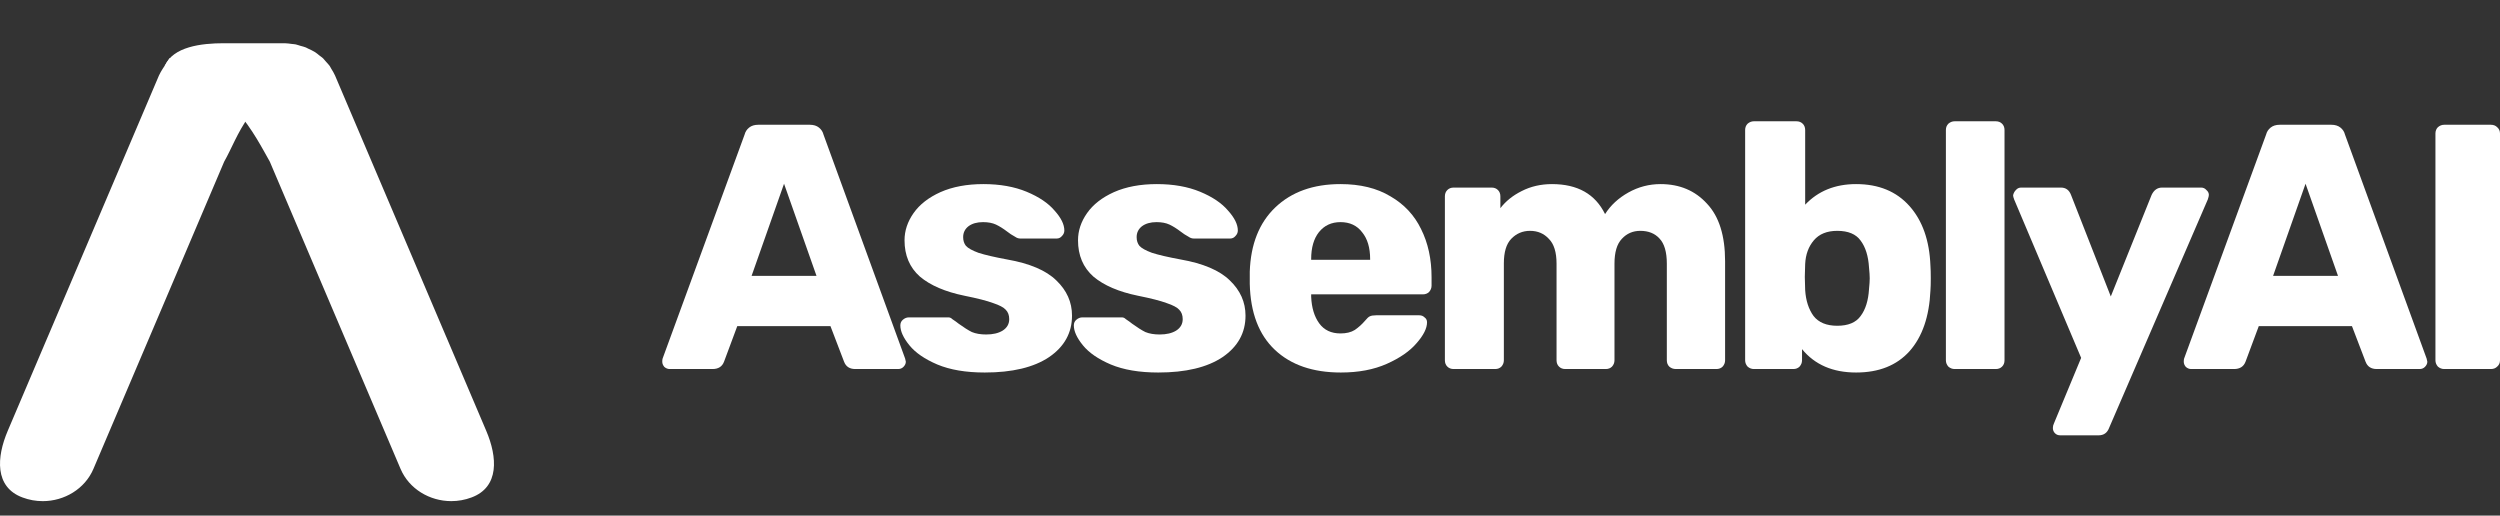 <svg xmlns="http://www.w3.org/2000/svg" width="160" height="33" viewBox="0 0 160 33" fill="none">
<rect x="0" y="0" width="160" height="33" fill="#333333" stroke="none"/>
<path d="M42.854 23.618C42.735 23.618 42.623 23.573 42.519 23.484C42.43 23.38 42.385 23.268 42.385 23.149C42.385 23.06 42.392 22.993 42.407 22.948L47.655 8.611C47.7 8.432 47.797 8.283 47.946 8.164C48.095 8.045 48.288 7.985 48.526 7.985H51.832C52.07 7.985 52.263 8.045 52.412 8.164C52.561 8.283 52.658 8.432 52.703 8.611L57.928 22.948L57.973 23.149C57.973 23.268 57.921 23.38 57.817 23.484C57.727 23.573 57.616 23.618 57.482 23.618H54.735C54.377 23.618 54.139 23.462 54.02 23.149L53.149 20.871H47.186L46.338 23.149C46.219 23.462 45.973 23.618 45.601 23.618H42.854ZM52.256 17.655L50.179 11.759L48.102 17.655H52.256Z" fill="white"/>
<path d="M63.026 23.841C61.82 23.841 60.808 23.67 59.989 23.328C59.185 22.985 58.589 22.576 58.202 22.099C57.815 21.623 57.622 21.199 57.622 20.827C57.622 20.678 57.674 20.559 57.778 20.469C57.897 20.365 58.024 20.313 58.158 20.313H60.704C60.793 20.313 60.875 20.35 60.949 20.425C61.128 20.544 61.262 20.64 61.351 20.715C61.679 20.953 61.962 21.132 62.2 21.251C62.453 21.355 62.758 21.407 63.115 21.407C63.547 21.407 63.897 21.325 64.165 21.162C64.448 20.983 64.59 20.737 64.59 20.425C64.59 20.172 64.515 19.971 64.366 19.822C64.232 19.673 63.964 19.531 63.562 19.397C63.16 19.248 62.55 19.092 61.731 18.928C60.495 18.675 59.542 18.266 58.872 17.7C58.217 17.119 57.89 16.345 57.89 15.377C57.89 14.767 58.083 14.186 58.47 13.636C58.857 13.085 59.431 12.638 60.19 12.296C60.964 11.953 61.88 11.782 62.937 11.782C63.994 11.782 64.917 11.946 65.706 12.273C66.495 12.601 67.091 13.003 67.493 13.479C67.91 13.941 68.118 14.365 68.118 14.752C68.118 14.886 68.066 15.005 67.962 15.109C67.872 15.214 67.761 15.266 67.627 15.266H65.304C65.185 15.266 65.073 15.229 64.969 15.154C64.776 15.05 64.604 14.938 64.456 14.819C64.202 14.626 63.964 14.477 63.741 14.372C63.517 14.268 63.242 14.216 62.914 14.216C62.527 14.216 62.215 14.305 61.977 14.484C61.753 14.663 61.642 14.893 61.642 15.176C61.642 15.4 61.701 15.586 61.82 15.735C61.954 15.884 62.222 16.032 62.624 16.181C63.041 16.315 63.651 16.457 64.456 16.606C65.9 16.859 66.949 17.305 67.604 17.946C68.274 18.586 68.609 19.338 68.609 20.201C68.609 21.303 68.118 22.189 67.135 22.859C66.153 23.514 64.783 23.841 63.026 23.841Z" fill="white"/>
<path d="M74.129 23.841C72.924 23.841 71.911 23.67 71.092 23.328C70.288 22.985 69.693 22.576 69.306 22.099C68.918 21.623 68.725 21.199 68.725 20.827C68.725 20.678 68.777 20.559 68.881 20.469C69 20.365 69.127 20.313 69.261 20.313H71.807C71.896 20.313 71.978 20.35 72.053 20.425C72.231 20.544 72.365 20.64 72.454 20.715C72.782 20.953 73.065 21.132 73.303 21.251C73.556 21.355 73.862 21.407 74.219 21.407C74.651 21.407 75.001 21.325 75.269 21.162C75.551 20.983 75.693 20.737 75.693 20.425C75.693 20.172 75.618 19.971 75.469 19.822C75.335 19.673 75.067 19.531 74.665 19.397C74.263 19.248 73.653 19.092 72.834 18.928C71.599 18.675 70.646 18.266 69.976 17.7C69.32 17.119 68.993 16.345 68.993 15.377C68.993 14.767 69.186 14.186 69.574 13.636C69.961 13.085 70.534 12.638 71.293 12.296C72.067 11.953 72.983 11.782 74.04 11.782C75.097 11.782 76.02 11.946 76.809 12.273C77.599 12.601 78.194 13.003 78.596 13.479C79.013 13.941 79.221 14.365 79.221 14.752C79.221 14.886 79.169 15.005 79.065 15.109C78.976 15.214 78.864 15.266 78.73 15.266H76.407C76.288 15.266 76.177 15.229 76.072 15.154C75.879 15.05 75.708 14.938 75.559 14.819C75.306 14.626 75.067 14.477 74.844 14.372C74.621 14.268 74.345 14.216 74.018 14.216C73.631 14.216 73.318 14.305 73.08 14.484C72.856 14.663 72.745 14.893 72.745 15.176C72.745 15.4 72.804 15.586 72.924 15.735C73.058 15.884 73.326 16.032 73.728 16.181C74.144 16.315 74.755 16.457 75.559 16.606C77.003 16.859 78.053 17.305 78.708 17.946C79.378 18.586 79.713 19.338 79.713 20.201C79.713 21.303 79.221 22.189 78.239 22.859C77.256 23.514 75.886 23.841 74.129 23.841Z" fill="white"/>
<path d="M85.814 23.841C84.027 23.841 82.62 23.358 81.593 22.39C80.565 21.422 80.029 20.015 79.985 18.169V17.387C80.044 15.63 80.588 14.261 81.615 13.278C82.657 12.281 84.049 11.782 85.791 11.782C87.057 11.782 88.121 12.042 88.985 12.563C89.863 13.07 90.518 13.769 90.95 14.663C91.397 15.556 91.62 16.583 91.62 17.745V18.281C91.62 18.43 91.568 18.564 91.464 18.683C91.359 18.787 91.225 18.839 91.062 18.839H83.915V18.995C83.945 19.695 84.116 20.261 84.429 20.693C84.742 21.124 85.196 21.34 85.791 21.34C86.163 21.34 86.469 21.266 86.707 21.117C86.945 20.953 87.161 20.76 87.354 20.536C87.488 20.372 87.593 20.276 87.667 20.246C87.756 20.201 87.89 20.179 88.069 20.179H90.838C90.972 20.179 91.084 20.224 91.173 20.313C91.278 20.387 91.33 20.492 91.33 20.626C91.33 21.013 91.106 21.459 90.66 21.965C90.228 22.472 89.595 22.911 88.761 23.283C87.928 23.655 86.945 23.841 85.814 23.841ZM87.689 16.628V16.583C87.689 15.854 87.518 15.281 87.176 14.864C86.848 14.432 86.387 14.216 85.791 14.216C85.21 14.216 84.749 14.432 84.406 14.864C84.079 15.281 83.915 15.854 83.915 16.583V16.628H87.689Z" fill="white"/>
<path d="M93.031 23.618C92.868 23.618 92.734 23.566 92.629 23.462C92.525 23.358 92.473 23.224 92.473 23.06V12.563C92.473 12.4 92.525 12.266 92.629 12.162C92.734 12.057 92.868 12.005 93.031 12.005H95.466C95.629 12.005 95.763 12.057 95.868 12.162C95.972 12.266 96.024 12.4 96.024 12.563V13.323C96.366 12.876 96.82 12.511 97.386 12.229C97.967 11.931 98.614 11.782 99.329 11.782C100.967 11.782 102.098 12.422 102.724 13.702C103.081 13.137 103.58 12.675 104.22 12.318C104.86 11.96 105.545 11.782 106.275 11.782C107.495 11.782 108.485 12.199 109.245 13.033C110.019 13.851 110.406 15.08 110.406 16.717V23.06C110.406 23.209 110.354 23.343 110.25 23.462C110.146 23.566 110.012 23.618 109.848 23.618H107.257C107.093 23.618 106.952 23.566 106.833 23.462C106.729 23.358 106.677 23.224 106.677 23.06V16.874C106.677 16.129 106.52 15.593 106.208 15.266C105.91 14.938 105.5 14.774 104.979 14.774C104.503 14.774 104.108 14.946 103.796 15.288C103.483 15.616 103.327 16.144 103.327 16.874V23.06C103.327 23.209 103.275 23.343 103.17 23.462C103.066 23.566 102.932 23.618 102.768 23.618H100.178C100.014 23.618 99.88 23.566 99.776 23.462C99.671 23.358 99.619 23.224 99.619 23.06V16.874C99.619 16.144 99.456 15.616 99.128 15.288C98.815 14.946 98.413 14.774 97.922 14.774C97.446 14.774 97.044 14.946 96.716 15.288C96.403 15.616 96.247 16.137 96.247 16.851V23.06C96.247 23.209 96.195 23.343 96.091 23.462C95.987 23.566 95.853 23.618 95.689 23.618H93.031Z" fill="white"/>
<path d="M118.791 23.841C117.302 23.841 116.148 23.343 115.33 22.345V23.06C115.33 23.209 115.277 23.343 115.173 23.462C115.069 23.566 114.935 23.618 114.771 23.618H112.248C112.099 23.618 111.965 23.566 111.846 23.462C111.741 23.343 111.689 23.209 111.689 23.06V8.32C111.689 8.157 111.741 8.023 111.846 7.918C111.965 7.814 112.099 7.762 112.248 7.762H114.972C115.136 7.762 115.27 7.814 115.374 7.918C115.478 8.023 115.531 8.157 115.531 8.32V13.1C116.364 12.221 117.451 11.782 118.791 11.782C120.235 11.782 121.374 12.251 122.208 13.189C123.042 14.127 123.488 15.4 123.548 17.008C123.563 17.201 123.57 17.469 123.57 17.812C123.57 18.139 123.563 18.4 123.548 18.593C123.474 20.261 123.027 21.556 122.208 22.479C121.389 23.387 120.25 23.841 118.791 23.841ZM117.585 20.849C118.285 20.849 118.784 20.64 119.081 20.224C119.394 19.807 119.573 19.233 119.617 18.504C119.647 18.206 119.662 17.975 119.662 17.812C119.662 17.648 119.647 17.417 119.617 17.119C119.573 16.39 119.394 15.817 119.081 15.4C118.784 14.983 118.285 14.774 117.585 14.774C116.93 14.774 116.431 14.975 116.089 15.377C115.746 15.779 115.56 16.286 115.531 16.896L115.508 17.722L115.531 18.571C115.575 19.241 115.754 19.792 116.067 20.224C116.394 20.64 116.9 20.849 117.585 20.849Z" fill="white"/>
<path d="M125.096 23.618C124.947 23.618 124.813 23.566 124.694 23.462C124.589 23.343 124.537 23.209 124.537 23.06V8.32C124.537 8.157 124.589 8.023 124.694 7.918C124.813 7.814 124.947 7.762 125.096 7.762H127.731C127.895 7.762 128.029 7.814 128.133 7.918C128.237 8.023 128.289 8.157 128.289 8.32V23.06C128.289 23.224 128.237 23.358 128.133 23.462C128.029 23.566 127.895 23.618 127.731 23.618H125.096Z" fill="white"/>
<path d="M131.853 27.861C131.719 27.861 131.607 27.817 131.518 27.727C131.429 27.638 131.384 27.526 131.384 27.392C131.384 27.288 131.406 27.191 131.451 27.102L133.193 22.904L128.905 12.764C128.86 12.645 128.838 12.556 128.838 12.496C128.868 12.363 128.927 12.251 129.017 12.162C129.106 12.057 129.218 12.005 129.352 12.005H131.898C132.21 12.005 132.426 12.162 132.545 12.474L135.091 18.973L137.704 12.474C137.853 12.162 138.076 12.005 138.374 12.005H140.875C141.009 12.005 141.121 12.057 141.21 12.162C141.315 12.251 141.367 12.355 141.367 12.474C141.367 12.534 141.344 12.63 141.3 12.764L134.98 27.392C134.861 27.705 134.637 27.861 134.31 27.861H131.853Z" fill="white"/>
<path d="M140.23 23.618C140.111 23.618 139.999 23.573 139.895 23.484C139.805 23.38 139.761 23.268 139.761 23.149C139.761 23.06 139.768 22.993 139.783 22.948L145.031 8.611C145.076 8.432 145.173 8.283 145.322 8.164C145.47 8.045 145.664 7.985 145.902 7.985H149.207C149.446 7.985 149.639 8.045 149.788 8.164C149.937 8.283 150.034 8.432 150.078 8.611L155.304 22.948L155.349 23.149C155.349 23.268 155.297 23.38 155.193 23.484C155.103 23.573 154.992 23.618 154.858 23.618H152.111C151.753 23.618 151.515 23.462 151.396 23.149L150.525 20.871H144.562L143.714 23.149C143.594 23.462 143.349 23.618 142.977 23.618H140.23ZM149.632 17.655L147.555 11.759L145.478 17.655H149.632Z" fill="white"/>
<path d="M156.427 23.618C156.278 23.618 156.144 23.566 156.025 23.462C155.921 23.343 155.868 23.209 155.868 23.06V8.544C155.868 8.38 155.921 8.246 156.025 8.142C156.144 8.037 156.278 7.985 156.427 7.985H159.419C159.583 7.985 159.717 8.037 159.821 8.142C159.94 8.246 160 8.38 160 8.544V23.06C160 23.224 159.94 23.358 159.821 23.462C159.717 23.566 159.583 23.618 159.419 23.618H156.427Z" fill="white"/>
<g clip-path="url(#clip0)">
<path d="M3.048 21.573L0.495 27.574C-0.221 29.254 -0.356 31.169 1.438 31.837C1.866 31.998 2.301 32.073 2.736 32.073C4.119 32.073 5.435 31.29 5.98 30.007L6.494 28.799L10.43 19.554L14.348 10.344C15.283 8.707 15.857 6.187 19.527 4.832C16.673 4.466 10.921 3.713 10.864 3.713C10.827 3.771 10.443 4.355 10.406 4.412C10.326 4.539 10.247 4.671 10.185 4.809C10.179 4.821 10.179 4.827 10.173 4.832L3.054 21.562C3.054 21.562 3.048 21.568 3.048 21.573Z" fill="url(#paint0_radial)"/>
<path d="M28.567 21.573L31.12 27.574C31.836 29.253 31.971 31.169 30.177 31.837C29.749 31.998 29.314 32.072 28.88 32.072C27.496 32.072 26.18 31.29 25.635 30.007L25.121 28.799L21.185 19.554L17.267 10.344C16.332 8.706 14.754 5.322 10.539 4.228C11.071 2.98 12.896 2.767 14.323 2.767H18.192H18.222C18.375 2.773 18.522 2.79 18.681 2.813C18.761 2.824 18.847 2.824 18.926 2.842C19.03 2.865 19.128 2.905 19.232 2.934C19.349 2.968 19.465 2.991 19.575 3.037C19.624 3.06 19.673 3.089 19.722 3.112C19.875 3.181 20.022 3.25 20.163 3.336C20.261 3.394 20.34 3.474 20.432 3.543C20.512 3.607 20.604 3.664 20.677 3.733C20.744 3.802 20.805 3.883 20.873 3.958C20.952 4.05 21.038 4.13 21.105 4.228C21.142 4.286 21.173 4.355 21.209 4.412C21.289 4.539 21.369 4.671 21.43 4.809C21.436 4.821 21.436 4.826 21.442 4.832L28.561 21.562C28.561 21.562 28.567 21.567 28.567 21.573Z" fill="url(#paint1_radial)"/>
</g>
<defs>
<radialGradient id="paint0_radial" cx="0" cy="0" r="1" gradientUnits="userSpaceOnUse" gradientTransform="translate(12.12 6.855) rotate(112.412) scale(27.64 18.867)">
<stop stop-color="white"/>
<stop offset="1" stop-color="white"/>
</radialGradient>
<radialGradient id="paint1_radial" cx="0" cy="0" r="1" gradientUnits="userSpaceOnUse" gradientTransform="translate(29.568 9.205) rotate(132.41) scale(25.656 89.766)">
<stop stop-color="white"/>
<stop offset="1" stop-color="white"/>
</radialGradient>
<clipPath id="clip0">
<rect width="32.258" height="32.258" fill="white"/>
</clipPath>
</defs>
</svg>